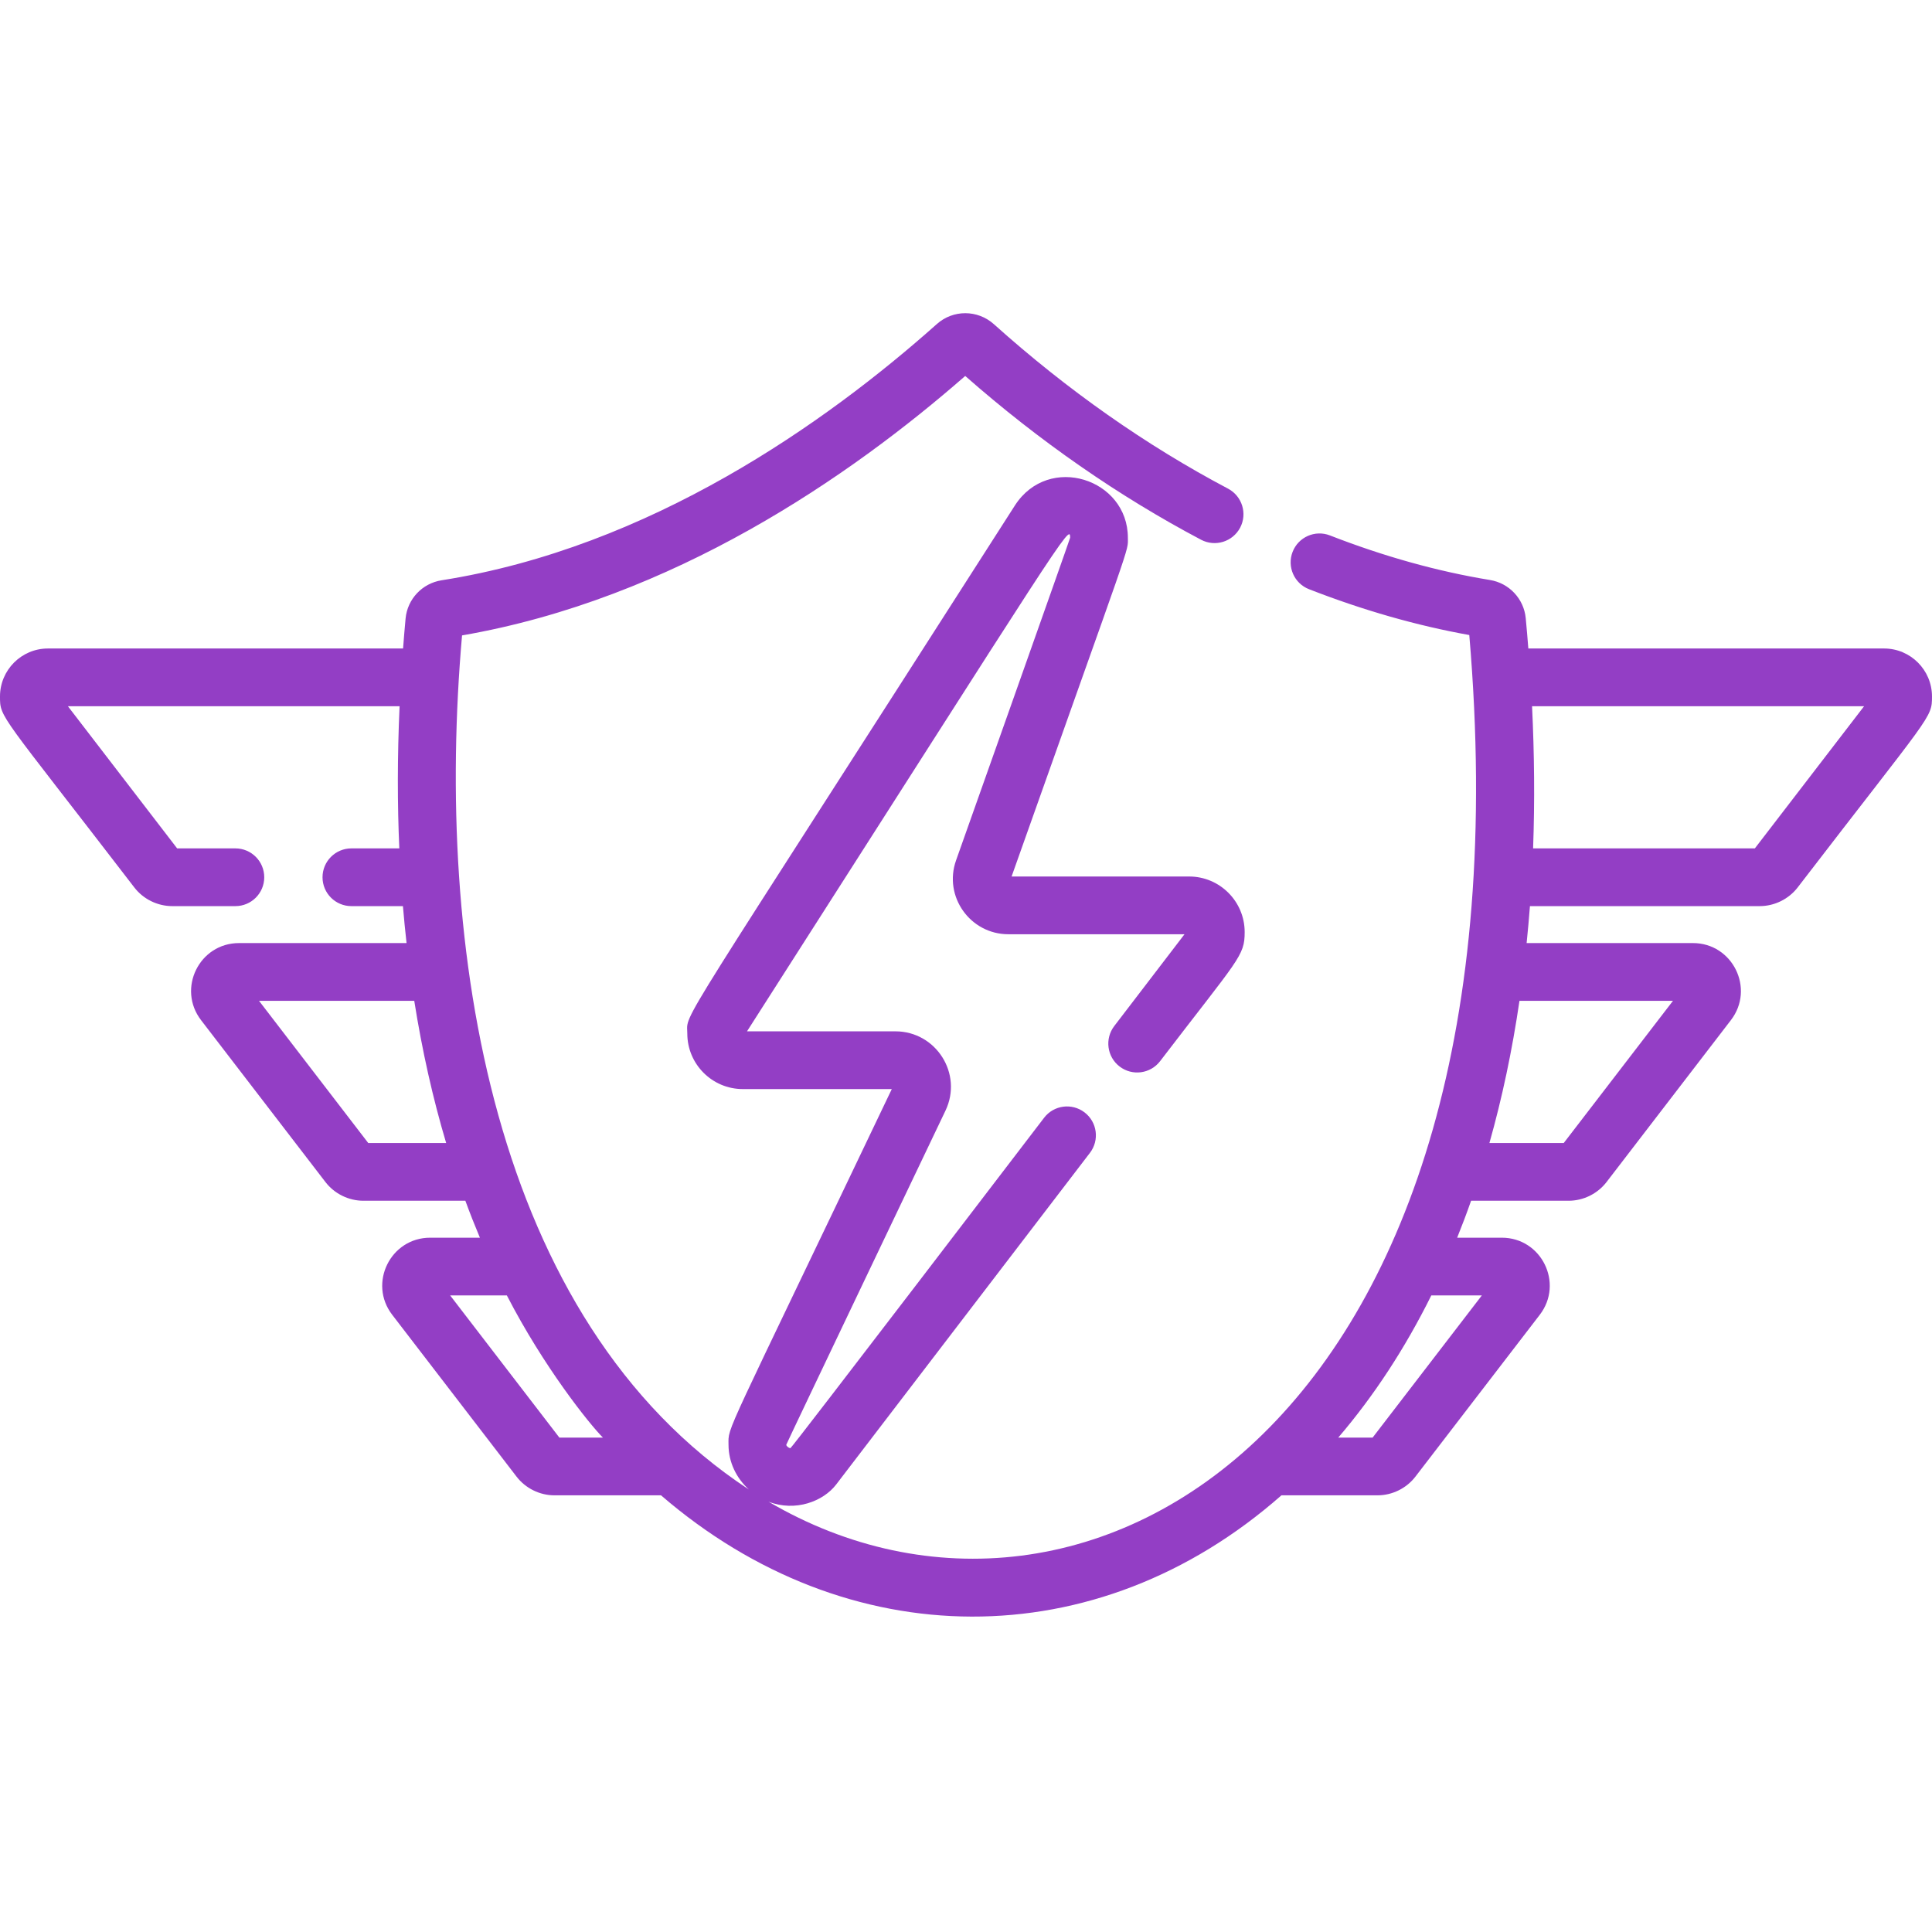 <?xml version="1.0"?>
<svg xmlns="http://www.w3.org/2000/svg" height="512px" viewBox="0 -83 512 512" width="512px"><path d="m499.301 88.859h-94.277c-.203-2.672-.438-5.355-.691-8.051-.492-5.117-4.398-9.281-9.488-10.105-13.801-2.258-28.062-6.223-42.383-11.805-3.938-1.539-8.375.41-9.906 4.348s.418 8.375 4.355 9.902c14.281 5.57 28.551 9.652 42.465 12.141 17.867 209.074-101.734 278.965-185.715 229.672 7.129 2.766 14.523-.086 17.945-4.566l67.238-87.875c2.57-3.352 1.934-8.156-1.426-10.723-3.355-2.57-8.156-1.93-10.723 1.426-.207.27-66.875 87.547-67.215 87.547-.48 0-1.109-.562-1.109-.895 0-.211 42.098-88.352 42.191-88.543 4.672-9.789-2.523-21.016-13.262-21.016h-39.336c84.449-132 85.633-134.691 85.633-130.82 0 .281-30.129 85.223-30.223 85.488-3.418 9.613 3.773 19.602 13.844 19.602h46.691l-18.621 24.332c-2.566 3.355-1.93 8.16 1.426 10.727 3.359 2.57 8.16 1.93 10.727-1.426 20.895-27.305 22.41-27.82 22.41-34.211 0-8.117-6.598-14.723-14.707-14.723h-47.062c32.469-91.633 30.816-85.77 30.816-89.785 0-15.609-20.953-22.434-29.914-8.582-91.938 143.703-86.84 133.957-86.84 139.992 0 8.109 6.598 14.707 14.703 14.707h39.488c-45.129 94.562-43.27 89.117-43.27 94.262 0 4.629 2.105 8.867 5.387 11.852-68.445-44.977-83.227-144.047-76.004-226.34 55.891-9.672 102.844-42.09 133.344-68.754 19.656 17.27 40.672 31.867 62.512 43.406 3.742 1.969 8.363.539 10.344-3.195 1.969-3.73.539-8.363-3.191-10.344-21.719-11.465-42.609-26.133-62.082-43.605-4.309-3.848-10.781-3.871-15.09-.031-29.398 26.184-76.035 59.227-131.254 67.914-5.141.809-9.066 4.98-9.547 10.141-.246 2.652-.469 5.305-.664 7.938h-94.121c-7.008 0-12.699 5.703-12.699 12.711 0 5.773-.148 4.094 35.59 50.605 2.387 3.109 6.152 4.957 10.07 4.957h16.719c4.223 0 7.648-3.418 7.648-7.648 0-4.227-3.426-7.652-7.648-7.652h-15.434l-28.949-37.672h87.898c-.609 13.363-.59 26.211-.07 37.672h-12.699c-4.227 0-7.652 3.426-7.652 7.652 0 4.23 3.426 7.648 7.652 7.648h13.656c.277 3.297.594 6.559.961 9.793h-44.395c-10.527 0-16.473 12.078-10.059 20.434l32.949 42.883c2.387 3.113 6.152 4.969 10.066 4.969h27.023c1.215 3.324 2.508 6.59 3.855 9.793h-13.18c-10.512 0-16.477 12.074-10.066 20.422l32.957 42.895c2.387 3.102 6.141 4.957 10.059 4.957h28.227c49.293 42.531 115.375 43.168 164.418 0h25.449c3.918 0 7.68-1.855 10.059-4.957l32.957-42.895c6.406-8.34.457-20.422-10.066-20.422h-11.832c1.293-3.203 2.527-6.469 3.691-9.793h25.84c3.914 0 7.68-1.855 10.066-4.969l32.949-42.895c6.422-8.344.453-20.422-10.059-20.422h-44.078c.336-3.234.625-6.496.879-9.793h60.887c3.918 0 7.684-1.855 10.07-4.957 35.492-46.195 35.59-44.793 35.59-50.605 0-7.008-5.691-12.711-12.699-12.711zm-401.711 131.051-28.949-37.684h41.141c2.09 13.191 4.906 25.77 8.457 37.684zm50.648 78.066-28.941-37.672h15.027c9.75 18.926 21.848 34.062 25.453 37.672zm244.465-37.672-28.941 37.672h-9.109c9.477-11.078 17.719-23.688 24.656-37.672zm50.656-78.078-28.949 37.684h-19.699c3.367-11.906 6.027-24.484 7.965-37.684zm21.695-40.395h-58.766c.457-12.484.332-25.09-.277-37.672h87.992zm0 0" fill="#933EC5"/></svg>
